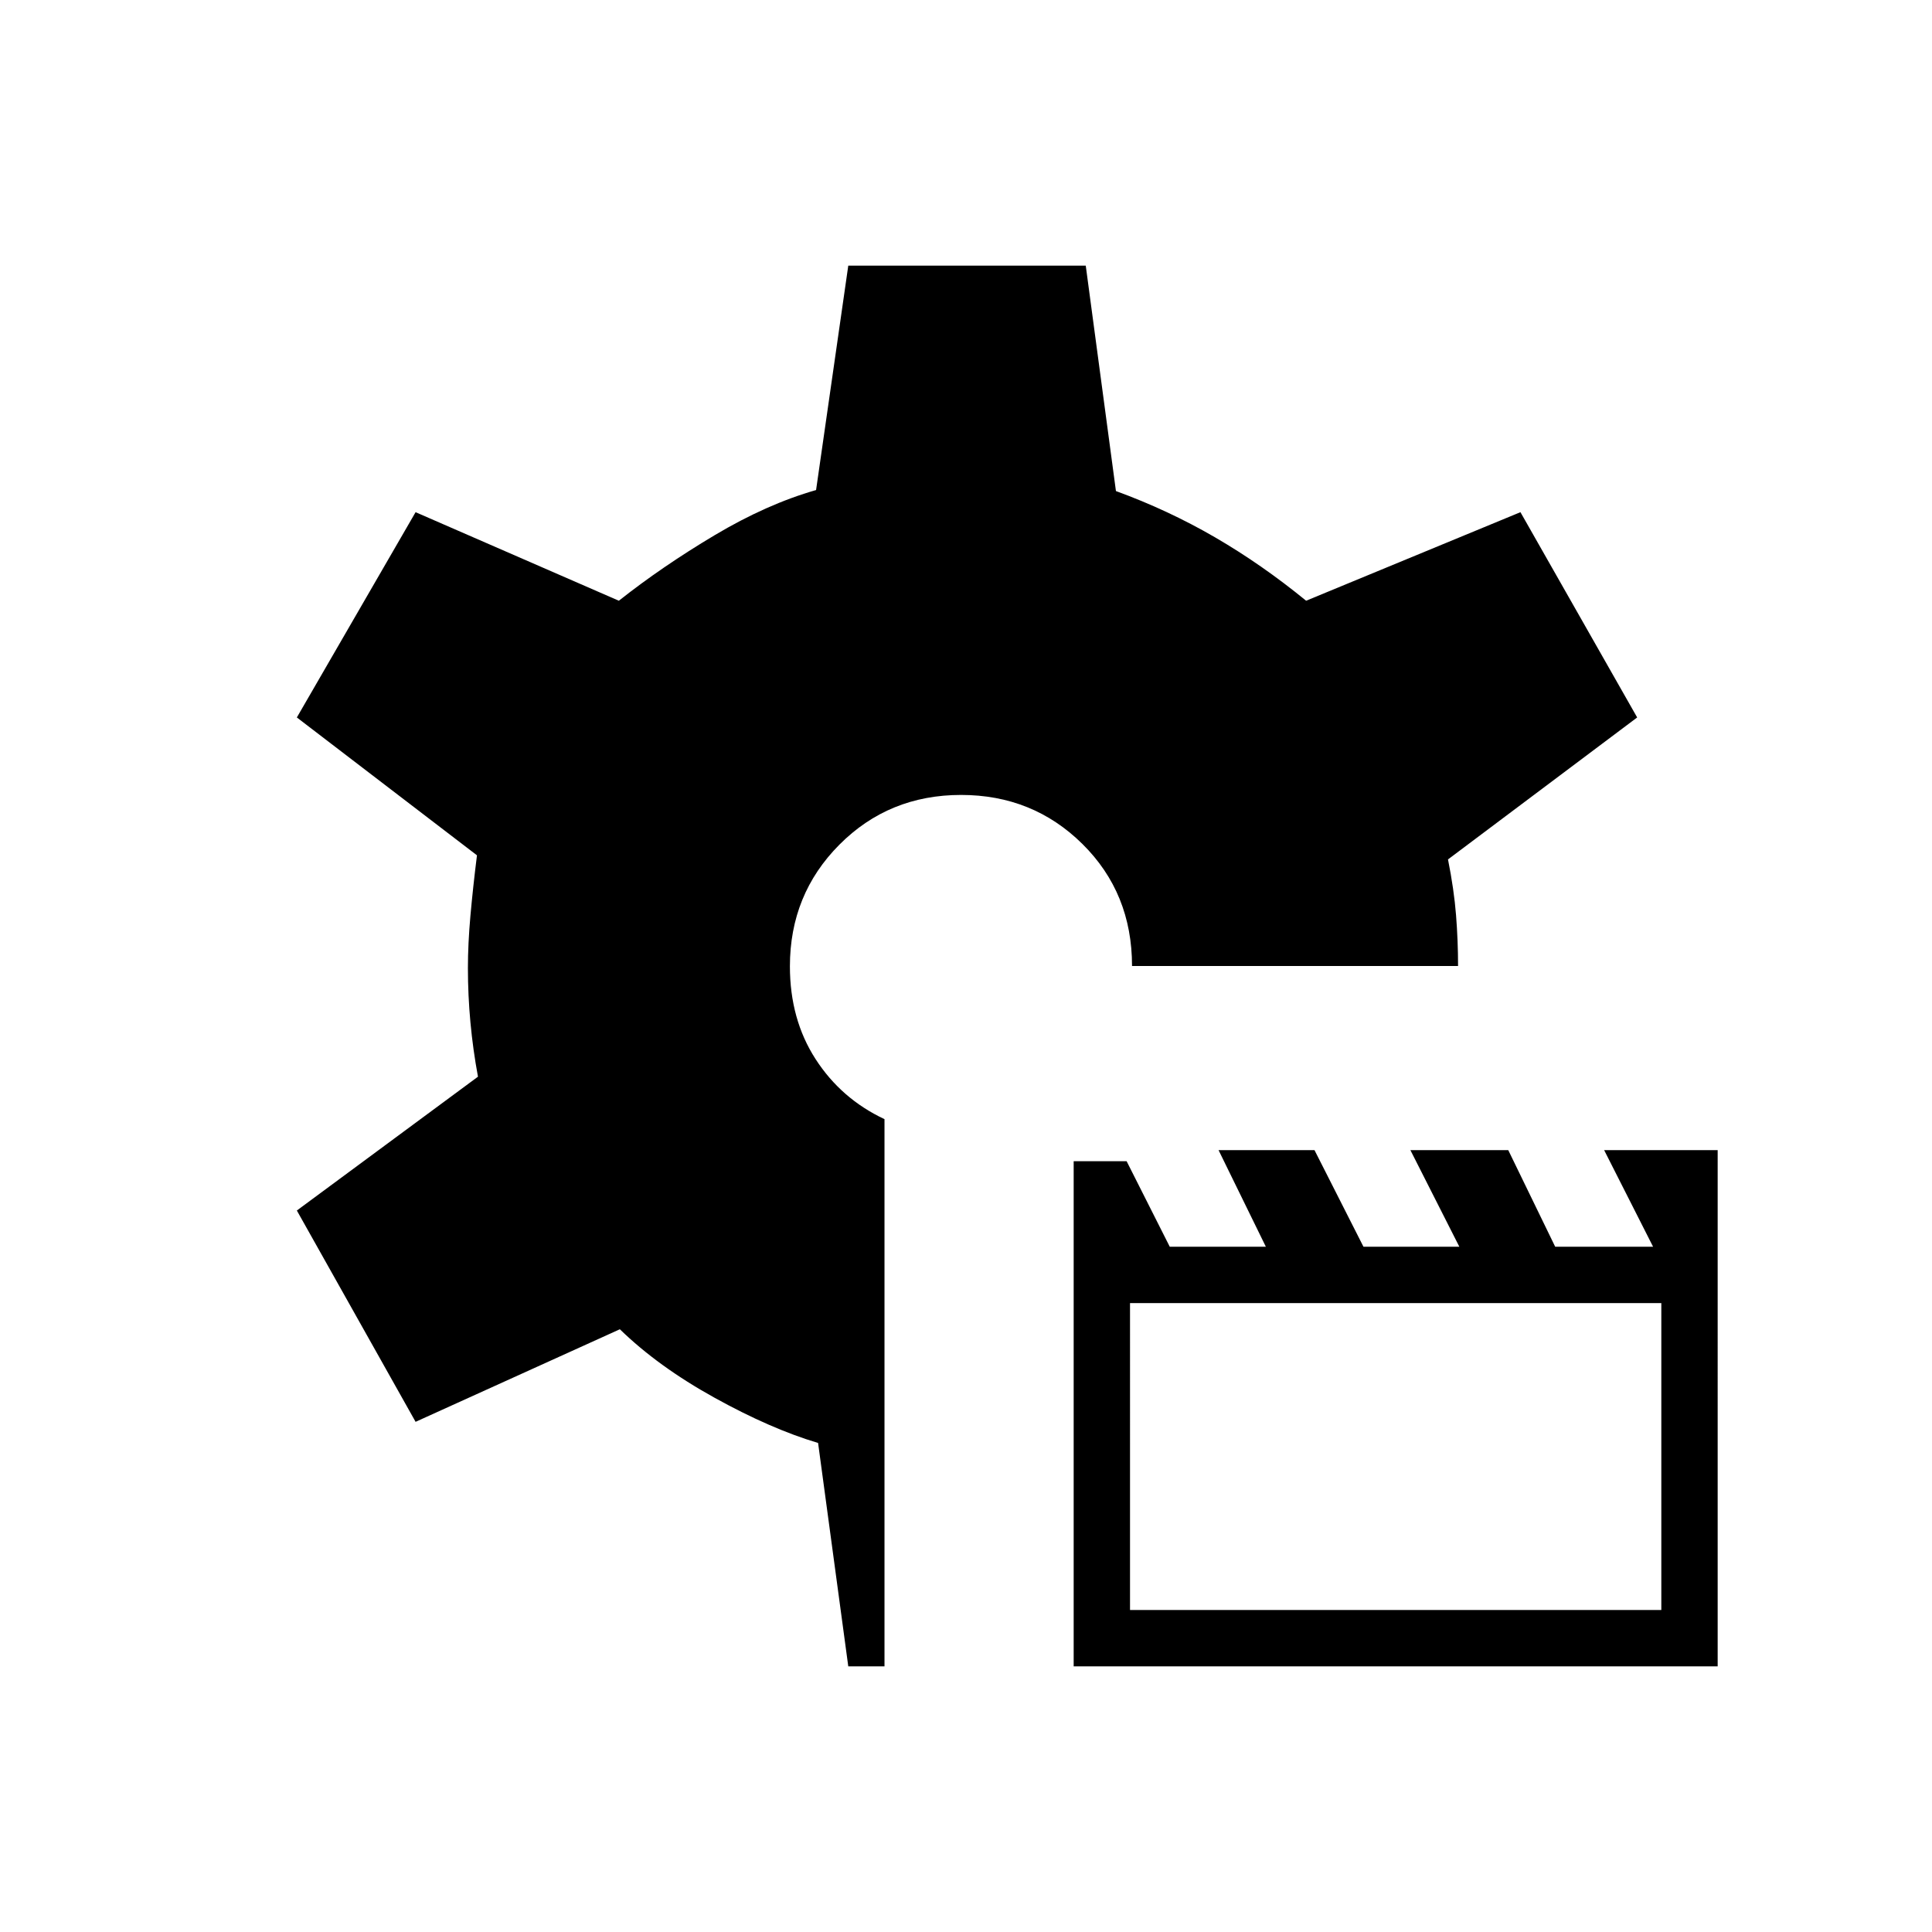 <svg xmlns="http://www.w3.org/2000/svg" height="48" viewBox="0 -960 960 960" width="48"><path d="M533.5-132v-251h26.31l21.44 42.5H629l-23.5-48h47.67l24.33 48h47.64l-24.32-48h48.63l23.32 48h48.64l-24.32-48h56.41V-132h-320Zm28-28h264v-152.5h-264V-160Zm-140 28-15-111q-23.5-7-51.5-22.5t-47-34l-101.5 46-59-105 90-66.5q-2.5-13.48-3.75-26.99-1.25-13.51-1.25-27.01 0-12 1.25-26t3.25-30l-89.5-68.5 59-102 101 44q21.5-17 47.5-32.5t50.5-22.5l16-111.5h118l15 112q26 9.5 49.25 23T649-661.5l106.5-44 58 102-94 70.54q3 14.96 4 27.71t1 25.25h-162q0-36.24-24.64-60.62Q513.21-565 477.55-565q-35.85 0-60.45 24.7-24.6 24.71-24.6 60.46 0 26.34 12.75 46.09Q418-414 439.5-403.9V-132h-18Z"/></svg>